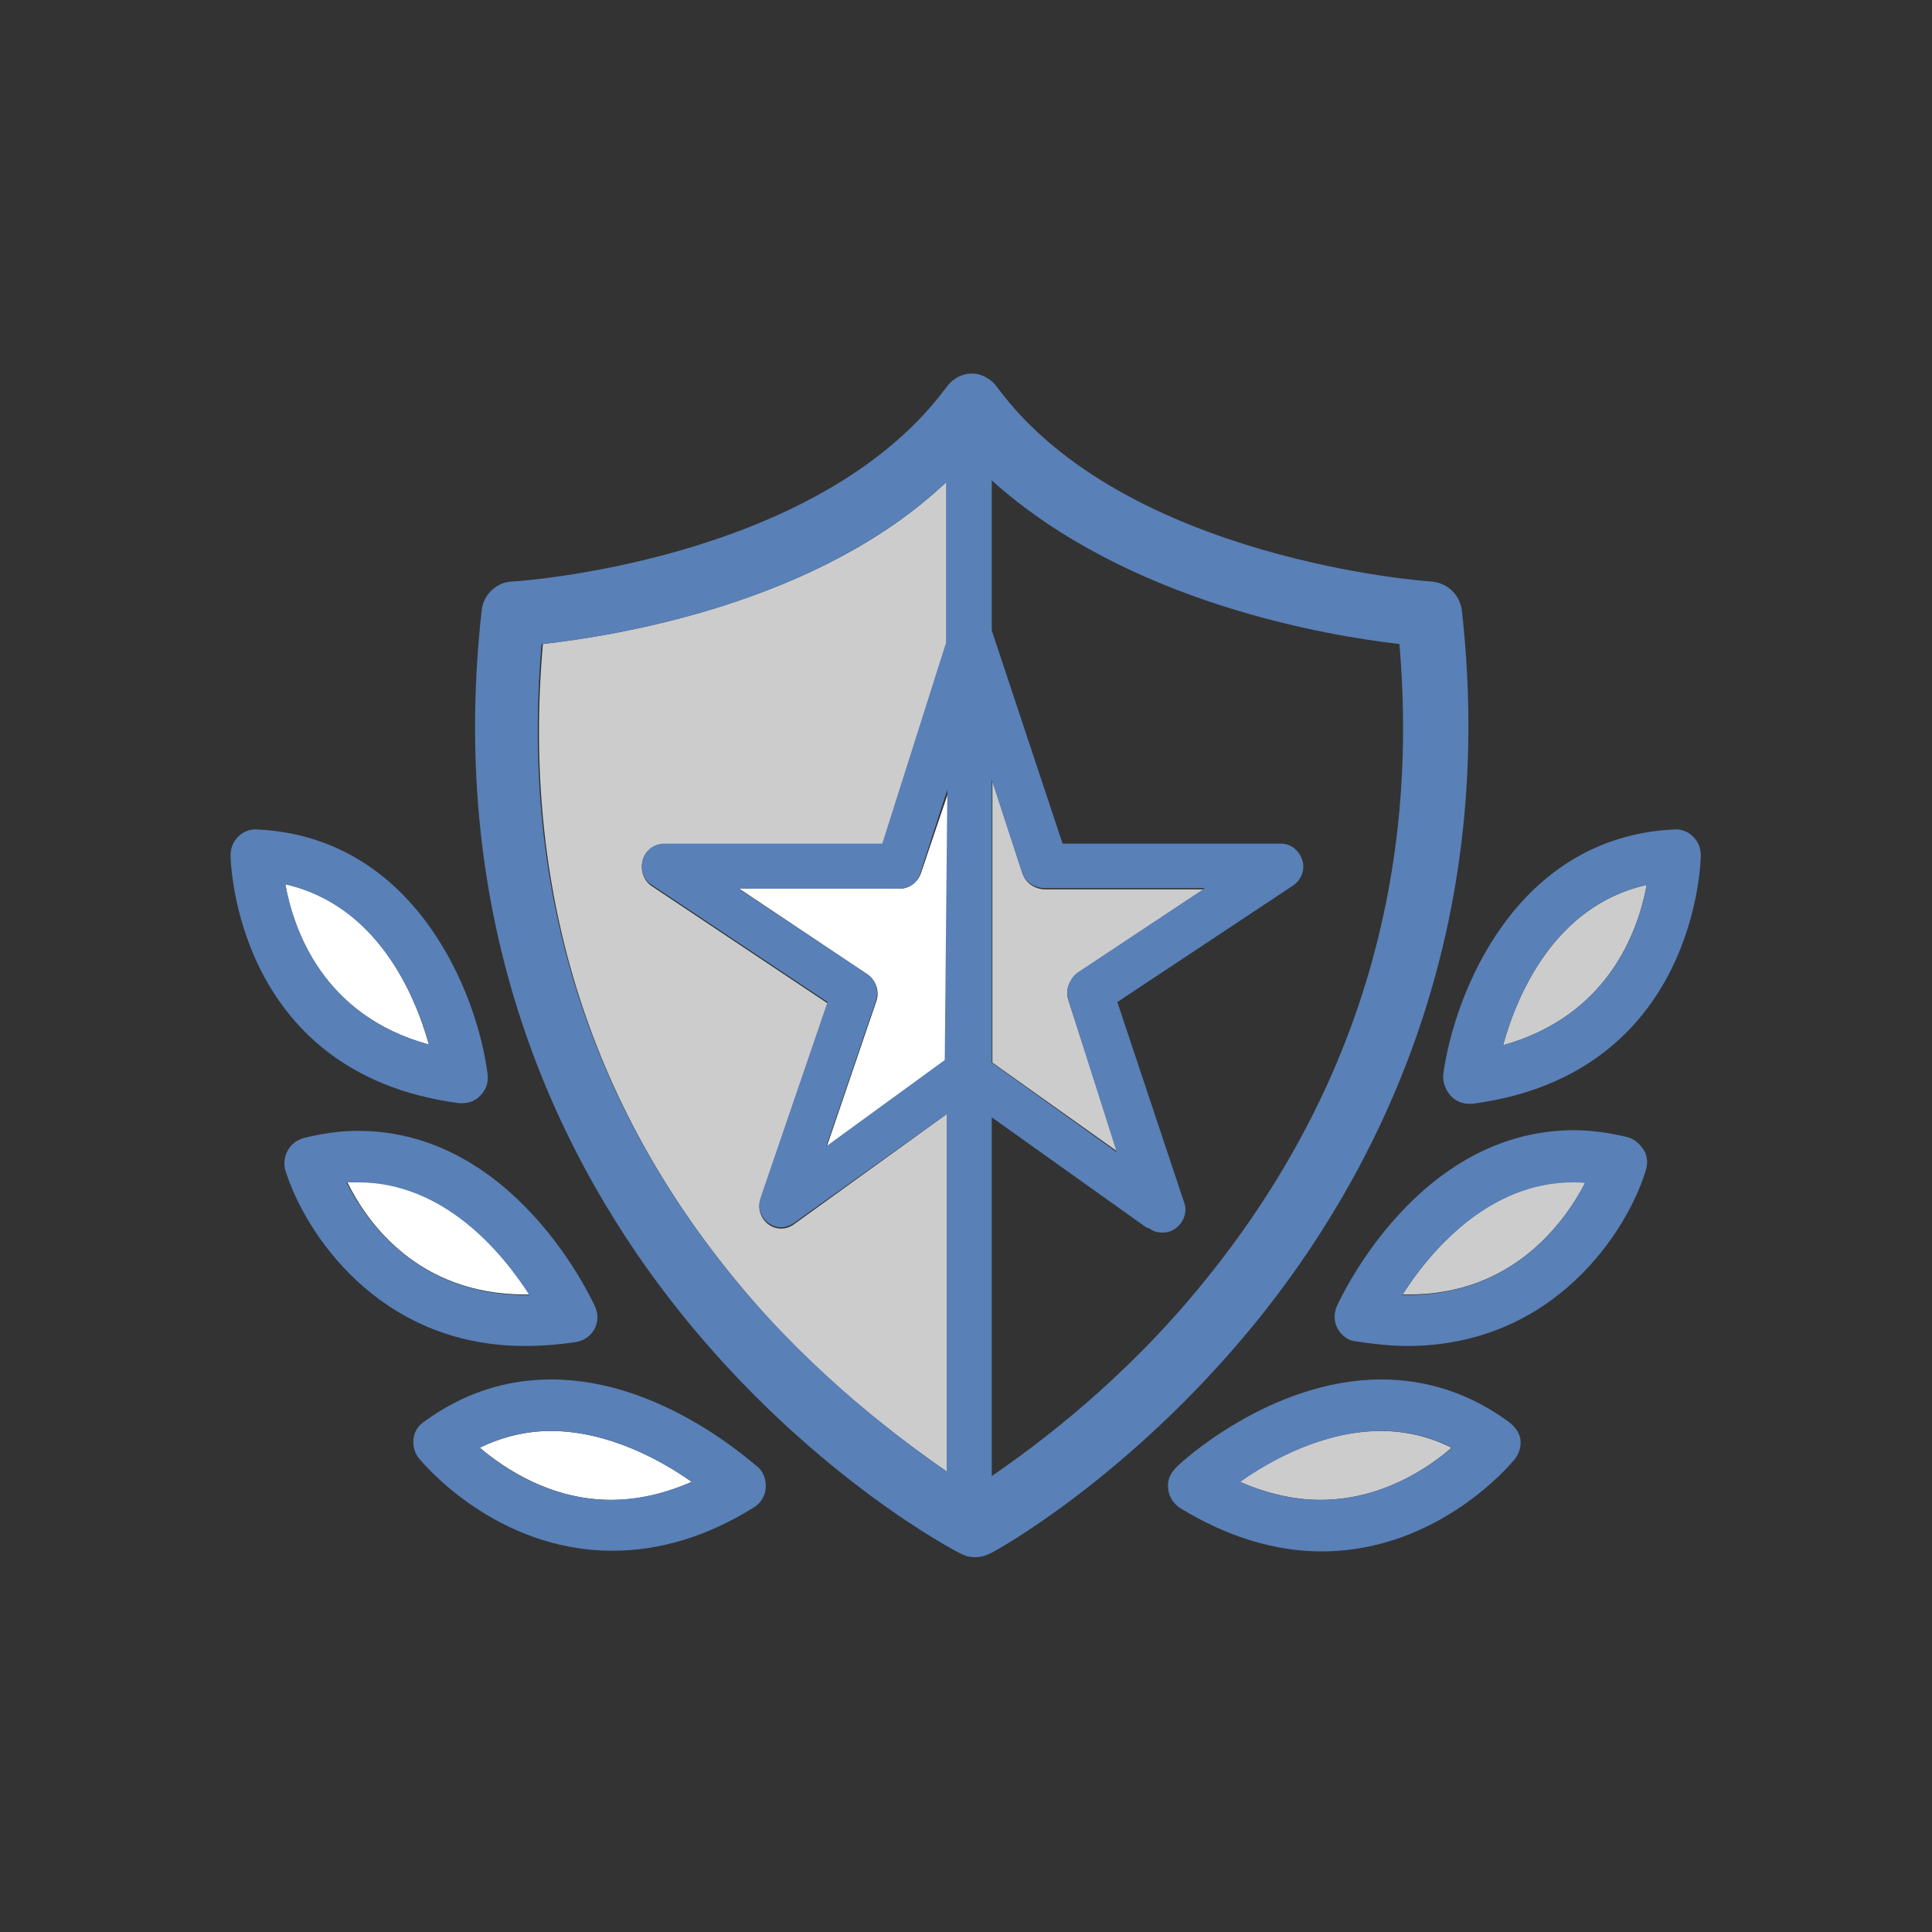 <?xml version="1.0" encoding="utf-8"?>
<!-- Generator: Adobe Illustrator 18.1.1, SVG Export Plug-In . SVG Version: 6.00 Build 0)  -->
<svg version="1.1" id="Layer_1" xmlns="http://www.w3.org/2000/svg" xmlns:xlink="http://www.w3.org/1999/xlink" x="0px" y="0px"
	 viewBox="0 0 300 300" enable-background="new 0 0 300 300" xml:space="preserve">
<rect x="0" y="0" width="300" height="300" fill="#333333" stroke="none"/>
<g>
	<path fill="none" d="M187,199.1c23.3-28.7,33.4-62,30.2-99.1c-11.4-1.3-42.3-6.4-63.3-25.4v23.4l10.8,33.1h33.9
		c1.5,0,2.9,1.1,3.4,2.5s-0.1,3.1-1.4,3.9l-27.3,18.1l10.4,31.2c0.5,1.4,0,3-1.3,3.9c-0.6,0.4-1.3,0.7-2.1,0.7
		c-0.7,0-1.5-0.2-2.1-0.7l-0.1,0c-0.1,0-0.3-0.1-0.4-0.1l-24-17.1v55.7C161,224.4,174.5,214.4,187,199.1z"/>
	<path fill="#CCCCCC" d="M214.4,222.2c-8.9,0-17.1,4.5-21.9,7.9c4.2,1.8,8.4,2.8,12.5,2.8c9.3,0,16.5-4.7,20.4-8.1
		C222,223.1,218.3,222.2,214.4,222.2z"/>
	<path fill="#CCCCCC" d="M246.2,183.6c-0.6,0-1.2-0.1-1.8-0.1c-13.3,0-22.4,10.9-26.6,17.5c0.3,0,0.5,0,0.8,0
		C234.8,201.1,242.9,189.9,246.2,183.6z"/>
	<path fill="#CCCCCC" d="M255.7,137.4c-14.2,3.2-20.1,16.9-22.3,24.9C249.8,157.7,254.4,144.5,255.7,137.4z"/>
	<path fill="#FFFFFF" d="M74.5,224.8c3.9,3.3,11.1,8.1,20.4,8.1c4.1,0,8.3-0.9,12.5-2.8c-4.8-3.4-13-7.9-21.9-7.9
		C81.7,222.2,78,223.1,74.5,224.8z"/>
	<path fill="#FFFFFF" d="M81.5,201C81.5,201,81.5,201,81.5,201c0.3,0,0.5,0,0.8,0c-4.3-6.6-13.3-17.5-26.6-17.5c-0.6,0-1.2,0-1.8,0
		C57,189.9,65,201,81.5,201z"/>
	<path fill="#FFFFFF" d="M66.6,162.2c-2.2-7.9-8.1-21.7-22.3-24.9C45.6,144.5,50.2,157.7,66.6,162.2z"/>
	<path fill="#CCCCCC" d="M123.3,190.1c-1.2,0.9-2.8,0.9-4,0c-1.2-0.9-1.7-2.5-1.2-3.9l10.4-30.4l-27.3-18.2c-1.3-0.9-1.8-2.5-1.4-4
		c0.4-1.5,1.8-2.5,3.4-2.5h33.9l9.9-31.2V74.8C127,93.8,95.6,98.7,84.3,100c-3.3,37.7,6.9,71.2,30.6,99.6c12,14.5,25.1,24,32.1,28.9
		V173L123.3,190.1z"/>
	<path fill="#FFFFFF" d="M143,135.6c-0.5,1.4-1.8,2.4-3.3,2.4h-24.9l19.9,13.3c1.3,0.9,1.9,2.6,1.4,4.1l-7.7,22.6l18.6-13.3
		l0.4-42.1L143,135.6z"/>
	<path fill="#CCCCCC" d="M165.9,155.3c-0.5-1.5,0.1-3.2,1.4-4l19.9-13.2h-24.9c-1.5,0-3-0.9-3.5-2.4l-4.7-14.4V165l19.4,13.8
		L165.9,155.3z"/>
	<g>
		<path fill="#5980B7" d="M234.3,220.8c-6-4.4-12.7-6.6-19.8-6.6c-17.3,0-31.4,13.1-31.9,13.7c-0.9,0.9-1.4,2.1-1.2,3.3
			c0.1,1.2,0.8,2.3,1.9,3c7.2,4.4,14.6,6.7,21.9,6.7c18.2,0,29.5-13.7,30-14.3c0.7-0.9,1-1.9,0.9-3S235.2,221.5,234.3,220.8z
			 M205.1,232.9c-4.1,0-8.3-0.9-12.5-2.8c4.8-3.4,13-7.9,21.9-7.9c3.9,0,7.6,0.9,11,2.6C221.5,228.1,214.3,232.9,205.1,232.9z"/>
		<path fill="#5980B7" d="M252.8,176.6c-2.8-0.7-5.7-1.1-8.4-1.1c-24.3,0-36.3,26.2-36.8,27.3c-0.5,1.1-0.5,2.4,0.1,3.5
			s1.7,1.9,2.9,2c2.7,0.4,5.4,0.7,7.9,0.7c22.9,0,34.3-18,37.1-27.4c0.3-1,0.2-2.2-0.4-3.1S253.8,176.9,252.8,176.6z M218.5,201.1
			c-0.3,0-0.5,0-0.8,0c4.3-6.6,13.3-17.5,26.6-17.5c0.6,0,1.2,0,1.8,0.1C242.9,189.9,234.8,201.1,218.5,201.1z"/>
		<path fill="#5980B7" d="M225.3,170.2c0.8,0.8,1.8,1.2,2.8,1.2c0.2,0,0.3,0,0.5,0c35.1-4.6,35.5-38.2,35.5-38.6
			c0-1.1-0.4-2.1-1.2-2.9c-0.8-0.8-1.9-1.2-3-1.1c-24.5,1.2-34.1,25.4-35.8,38.1C224,168.1,224.5,169.3,225.3,170.2z M255.7,137.4
			c-1.3,7.1-5.9,20.3-22.3,24.9C235.6,154.3,241.5,140.6,255.7,137.4z"/>
		<path fill="#5980B7" d="M85.6,214.2c-7.2,0-13.8,2.2-19.8,6.6c-0.9,0.6-1.5,1.6-1.6,2.7s0.2,2.2,0.9,3c0.5,0.6,11.8,14.3,30,14.3
			c0,0,0,0,0,0c7.3,0,14.7-2.2,21.9-6.7c1.1-0.6,1.8-1.8,1.9-3c0.1-1.2-0.3-2.5-1.2-3.3C116.9,227.3,102.9,214.2,85.6,214.2z
			 M94.9,232.9c-9.3,0-16.5-4.7-20.4-8.1c3.5-1.7,7.2-2.6,11-2.6c8.9,0,17.1,4.5,21.9,7.9C103.2,231.9,99,232.9,94.9,232.9z"/>
		<path fill="#5980B7" d="M81.5,209c2.5,0,5.2-0.2,7.9-0.6c1.2-0.2,2.3-0.9,2.9-2s0.6-2.4,0.1-3.5c-0.5-1.1-12.5-27.3-36.8-27.3
			c-2.8,0-5.6,0.4-8.4,1.1c-1.1,0.3-2,1-2.5,1.9s-0.7,2-0.4,3.1C47.2,191.1,58.6,209,81.5,209C81.5,209,81.5,209,81.5,209z
			 M53.8,183.6c0.6,0,1.2,0,1.8,0c13.3,0,22.3,10.8,26.6,17.5c-0.3,0-0.5,0-0.8,0c0,0,0,0,0,0C65,201,57,189.9,53.8,183.6z"/>
		<path fill="#5980B7" d="M71.3,171.3c0.2,0,0.3,0,0.5,0c1.1,0,2.1-0.4,2.8-1.2c0.9-0.9,1.3-2.1,1.1-3.4
			C74.1,154.2,64.5,130,40,128.8c-1.1-0.1-2.2,0.3-3,1.1c-0.8,0.8-1.2,1.8-1.2,2.9C35.8,133.1,36.2,166.7,71.3,171.3z M66.6,162.2
			c-16.4-4.5-21-17.8-22.3-24.9C58.5,140.6,64.4,154.3,66.6,162.2z"/>
		<path fill="#5980B7" d="M194.7,205.7c17.9-21.9,38.1-59,32.3-110.9c-0.3-2.4-2.2-4.3-4.7-4.5c-0.5,0-47.6-3.3-67.4-30.1
			c-0.9-1.3-2.4-2.2-4-2.2c0,0,0,0,0,0c-1.6,0-3.1,0.9-4,2.2c-20.1,27.1-66.9,30.1-67.4,30.1c-2.4,0.1-4.4,2-4.7,4.4
			c-5.9,52.7,14.6,89.7,32.8,111.5c19.7,23.6,40.6,34.6,41.5,35c0.7,0.4,1.5,0.6,2.3,0.6c0.8,0,1.6-0.2,2.4-0.6
			C154.7,240.8,175.3,229.4,194.7,205.7z M165.9,155.3l7.5,23.6L154,165v-43.9l4.7,14.4c0.5,1.5,2,2.4,3.5,2.4h24.9l-19.9,13.2
			C166,152.1,165.4,153.8,165.9,155.3z M134.7,151.3L114.7,138h24.9c1.5,0,2.9-0.9,3.3-2.4l4.2-13l-0.4,42L128.3,178l7.7-22.6
			C136.5,153.9,136,152.2,134.7,151.3z M114.9,199.6c-23.7-28.4-34.1-61.9-30.8-99.6c11.4-1.2,42.8-6.2,62.8-25.1v24.9l-9.9,31.2
			h-33.9c-1.5,0-2.9,1-3.3,2.5c-0.4,1.5,0.1,3.1,1.4,3.9l27.3,18.2l-10.4,30.4c-0.5,1.4,0,3,1.2,3.9c1.2,0.9,2.7,0.9,4,0L147,173
			v55.5C140,223.6,127,214,114.9,199.6z M154,229.2v-55.7l24,17.1c0.1,0,0.2,0.1,0.3,0.1l0.1,0c0.6,0.5,1.4,0.7,2.1,0.7
			c0.7,0,1.5-0.2,2.1-0.7c1.2-0.9,1.8-2.5,1.3-3.9l-10.4-31.2l27.3-18.1c1.3-0.9,1.9-2.5,1.4-4s-1.8-2.5-3.3-2.5h-33.9L154,97.9
			V74.6c21,18.9,51.9,24.1,63.3,25.4c3.2,37.1-7.1,70.5-30.4,99.1C174.5,214.4,161,224.4,154,229.2z"/>
	</g>
</g>
</svg>
